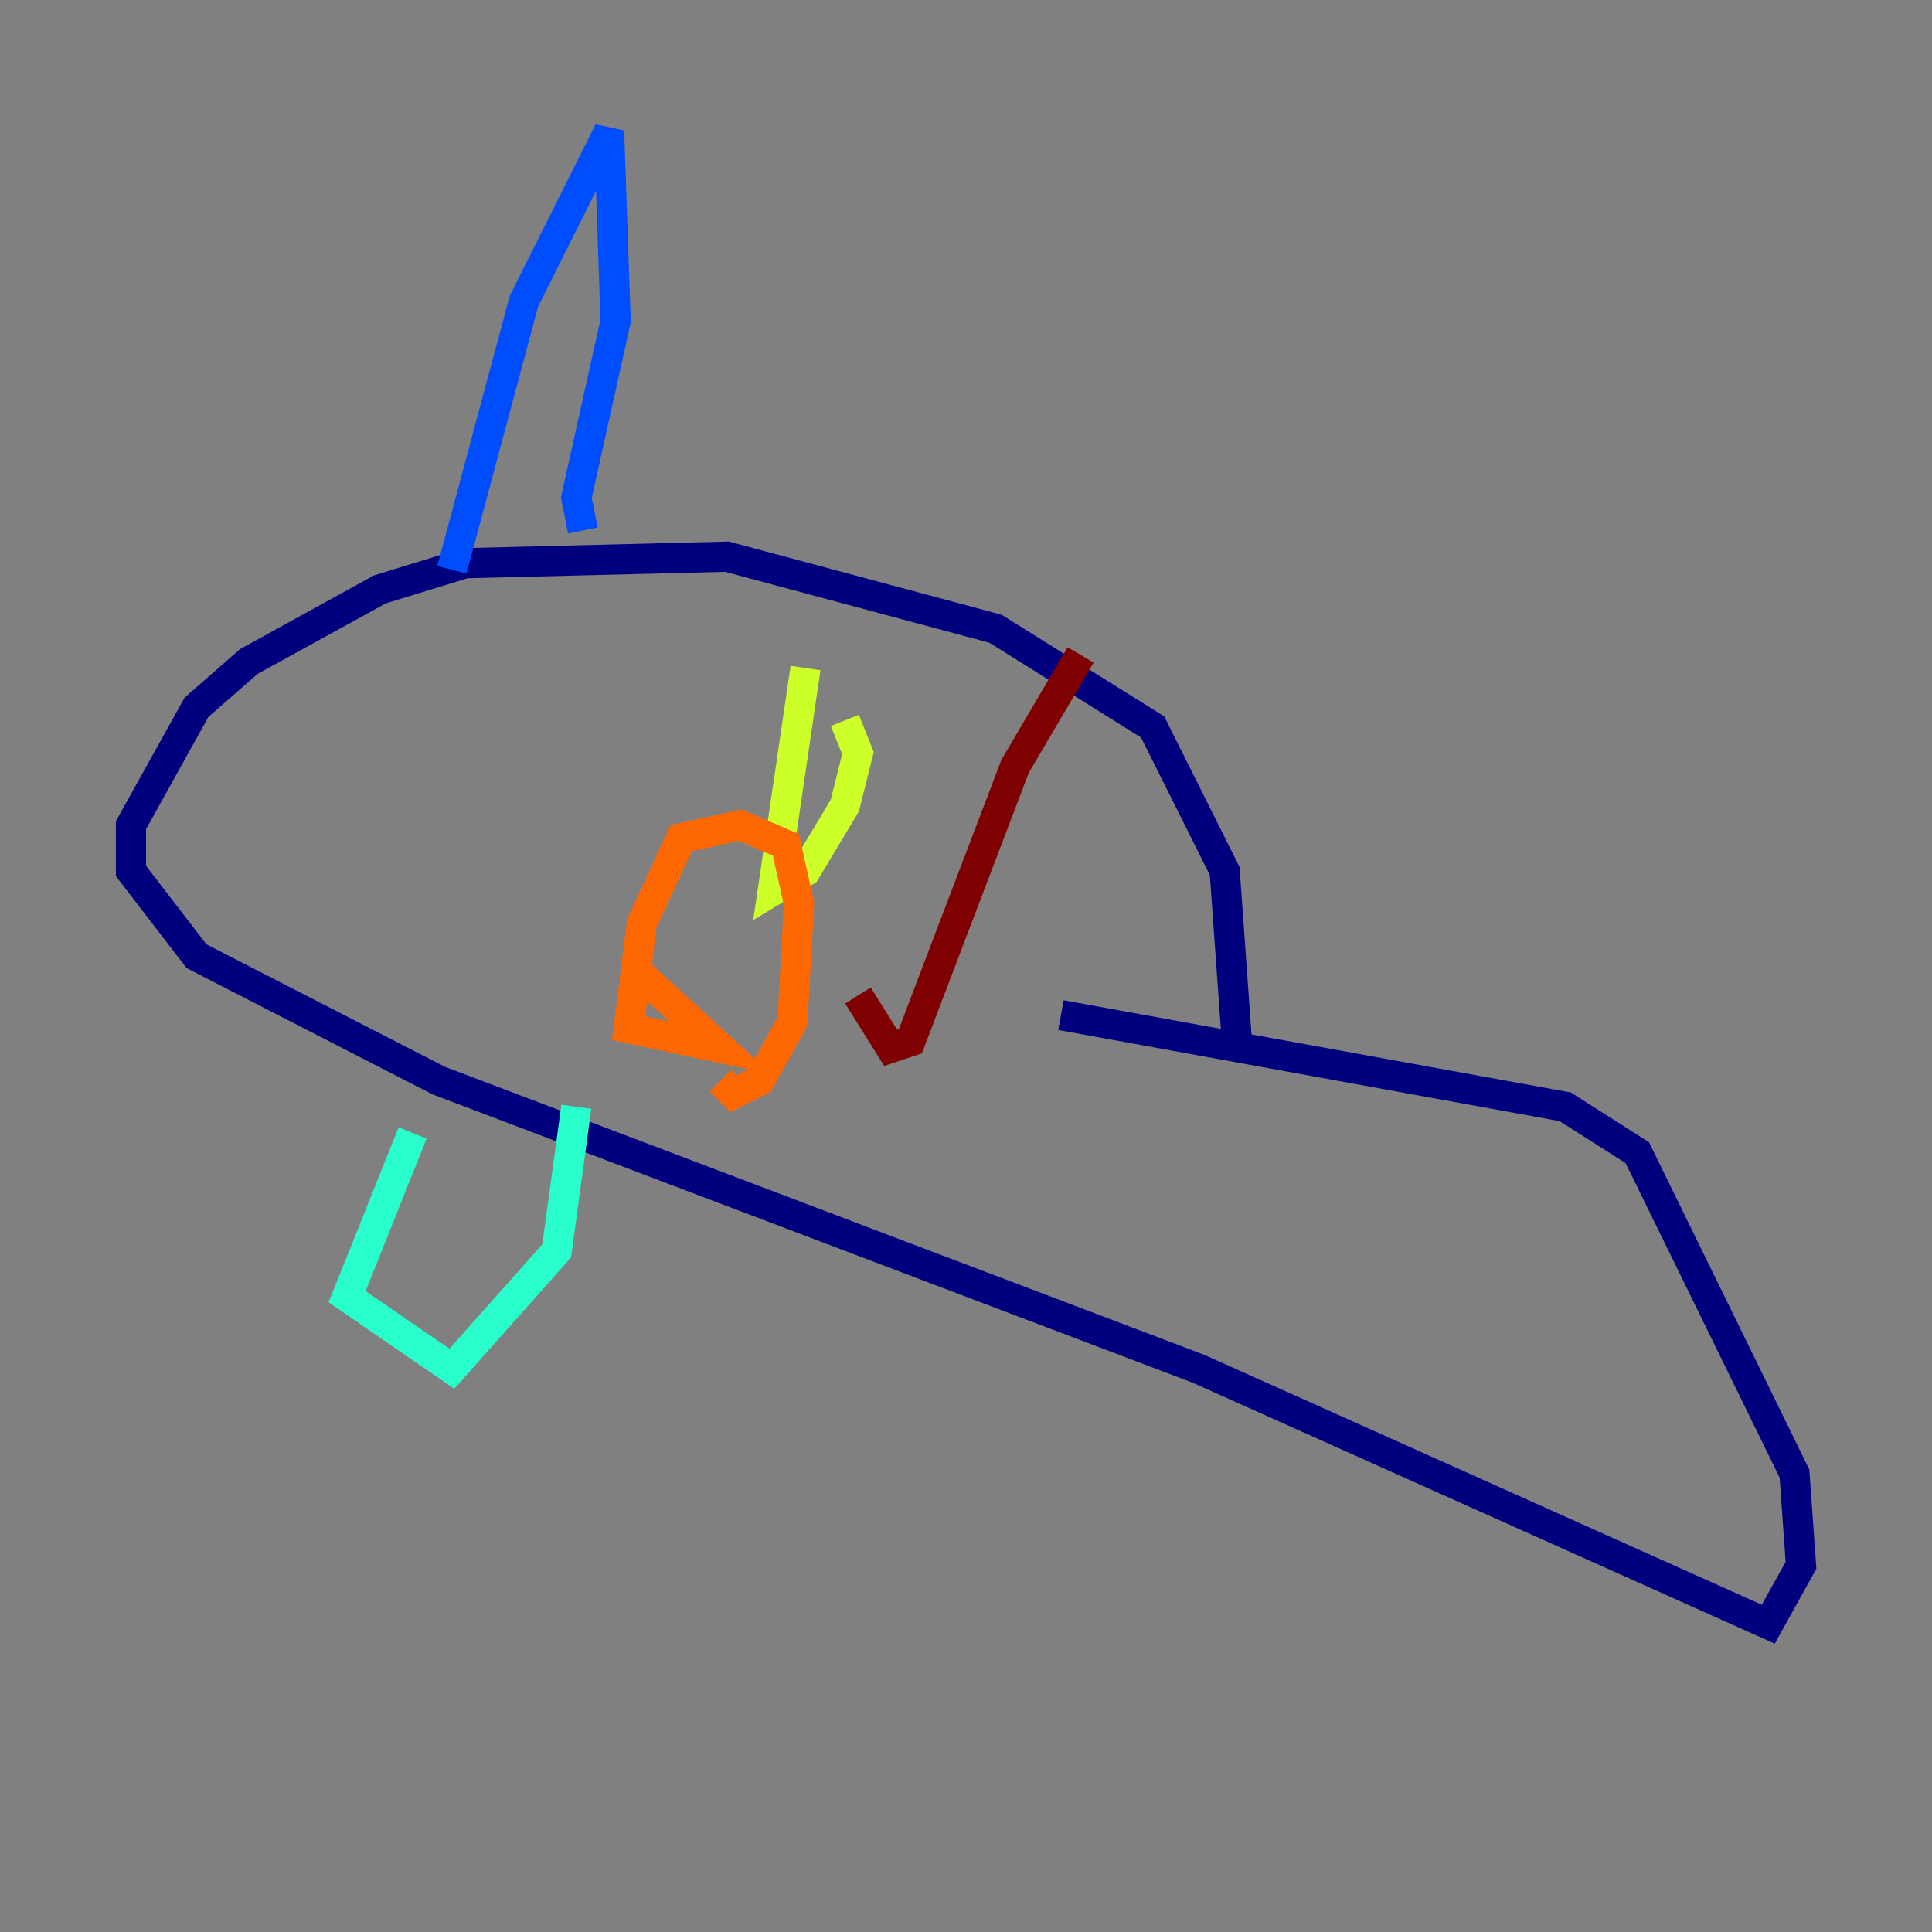 <?xml version="1.0" encoding="utf-8" ?>
<svg baseProfile="tiny" height="128" version="1.2" viewBox="0,0,128,128" width="128" xmlns="http://www.w3.org/2000/svg" xmlns:ev="http://www.w3.org/2001/xml-events" xmlns:xlink="http://www.w3.org/1999/xlink"><rect x="0" y="0" width="128" height="128" fill="#808080" stroke="none"/><defs /><polyline fill="none" points="82.007,69.858 81.139,57.709 76.366,48.163 65.953,41.654 48.163,36.881 30.807,37.315 25.166,39.051 16.488,43.824 13.017,46.861 8.678,54.671 8.678,57.709 13.017,63.349 29.071,71.593 79.403,90.685 117.153,107.607 119.322,103.702 118.888,97.627 108.475,76.366 103.702,73.329 70.291,67.254" stroke="#00007f" stroke-width="2" /><polyline fill="none" points="29.939,37.749 34.712,19.959 40.352,8.678 40.786,21.261 38.183,32.976 38.617,35.146" stroke="#004cff" stroke-width="2" /><polyline fill="none" points="27.336,75.064 22.997,85.912 29.939,90.685 36.881,82.875 38.183,73.329" stroke="#29ffcd" stroke-width="2" /><polyline fill="none" points="55.973,47.729 56.841,49.898 55.973,53.37 53.37,57.709 51.2,59.01 53.37,44.258" stroke="#cdff29" stroke-width="2" /><polyline fill="none" points="42.522,64.651 47.729,69.424 41.654,68.122 42.522,61.18 45.125,55.539 49.031,54.671 52.068,55.973 52.936,59.878 52.502,67.688 50.332,71.593 48.597,72.461 47.729,71.593" stroke="#ff6700" stroke-width="2" /><polyline fill="none" points="56.841,65.953 59.01,69.424 60.312,68.99 67.254,50.766 71.593,43.39" stroke="#7f0000" stroke-width="2" /></svg>